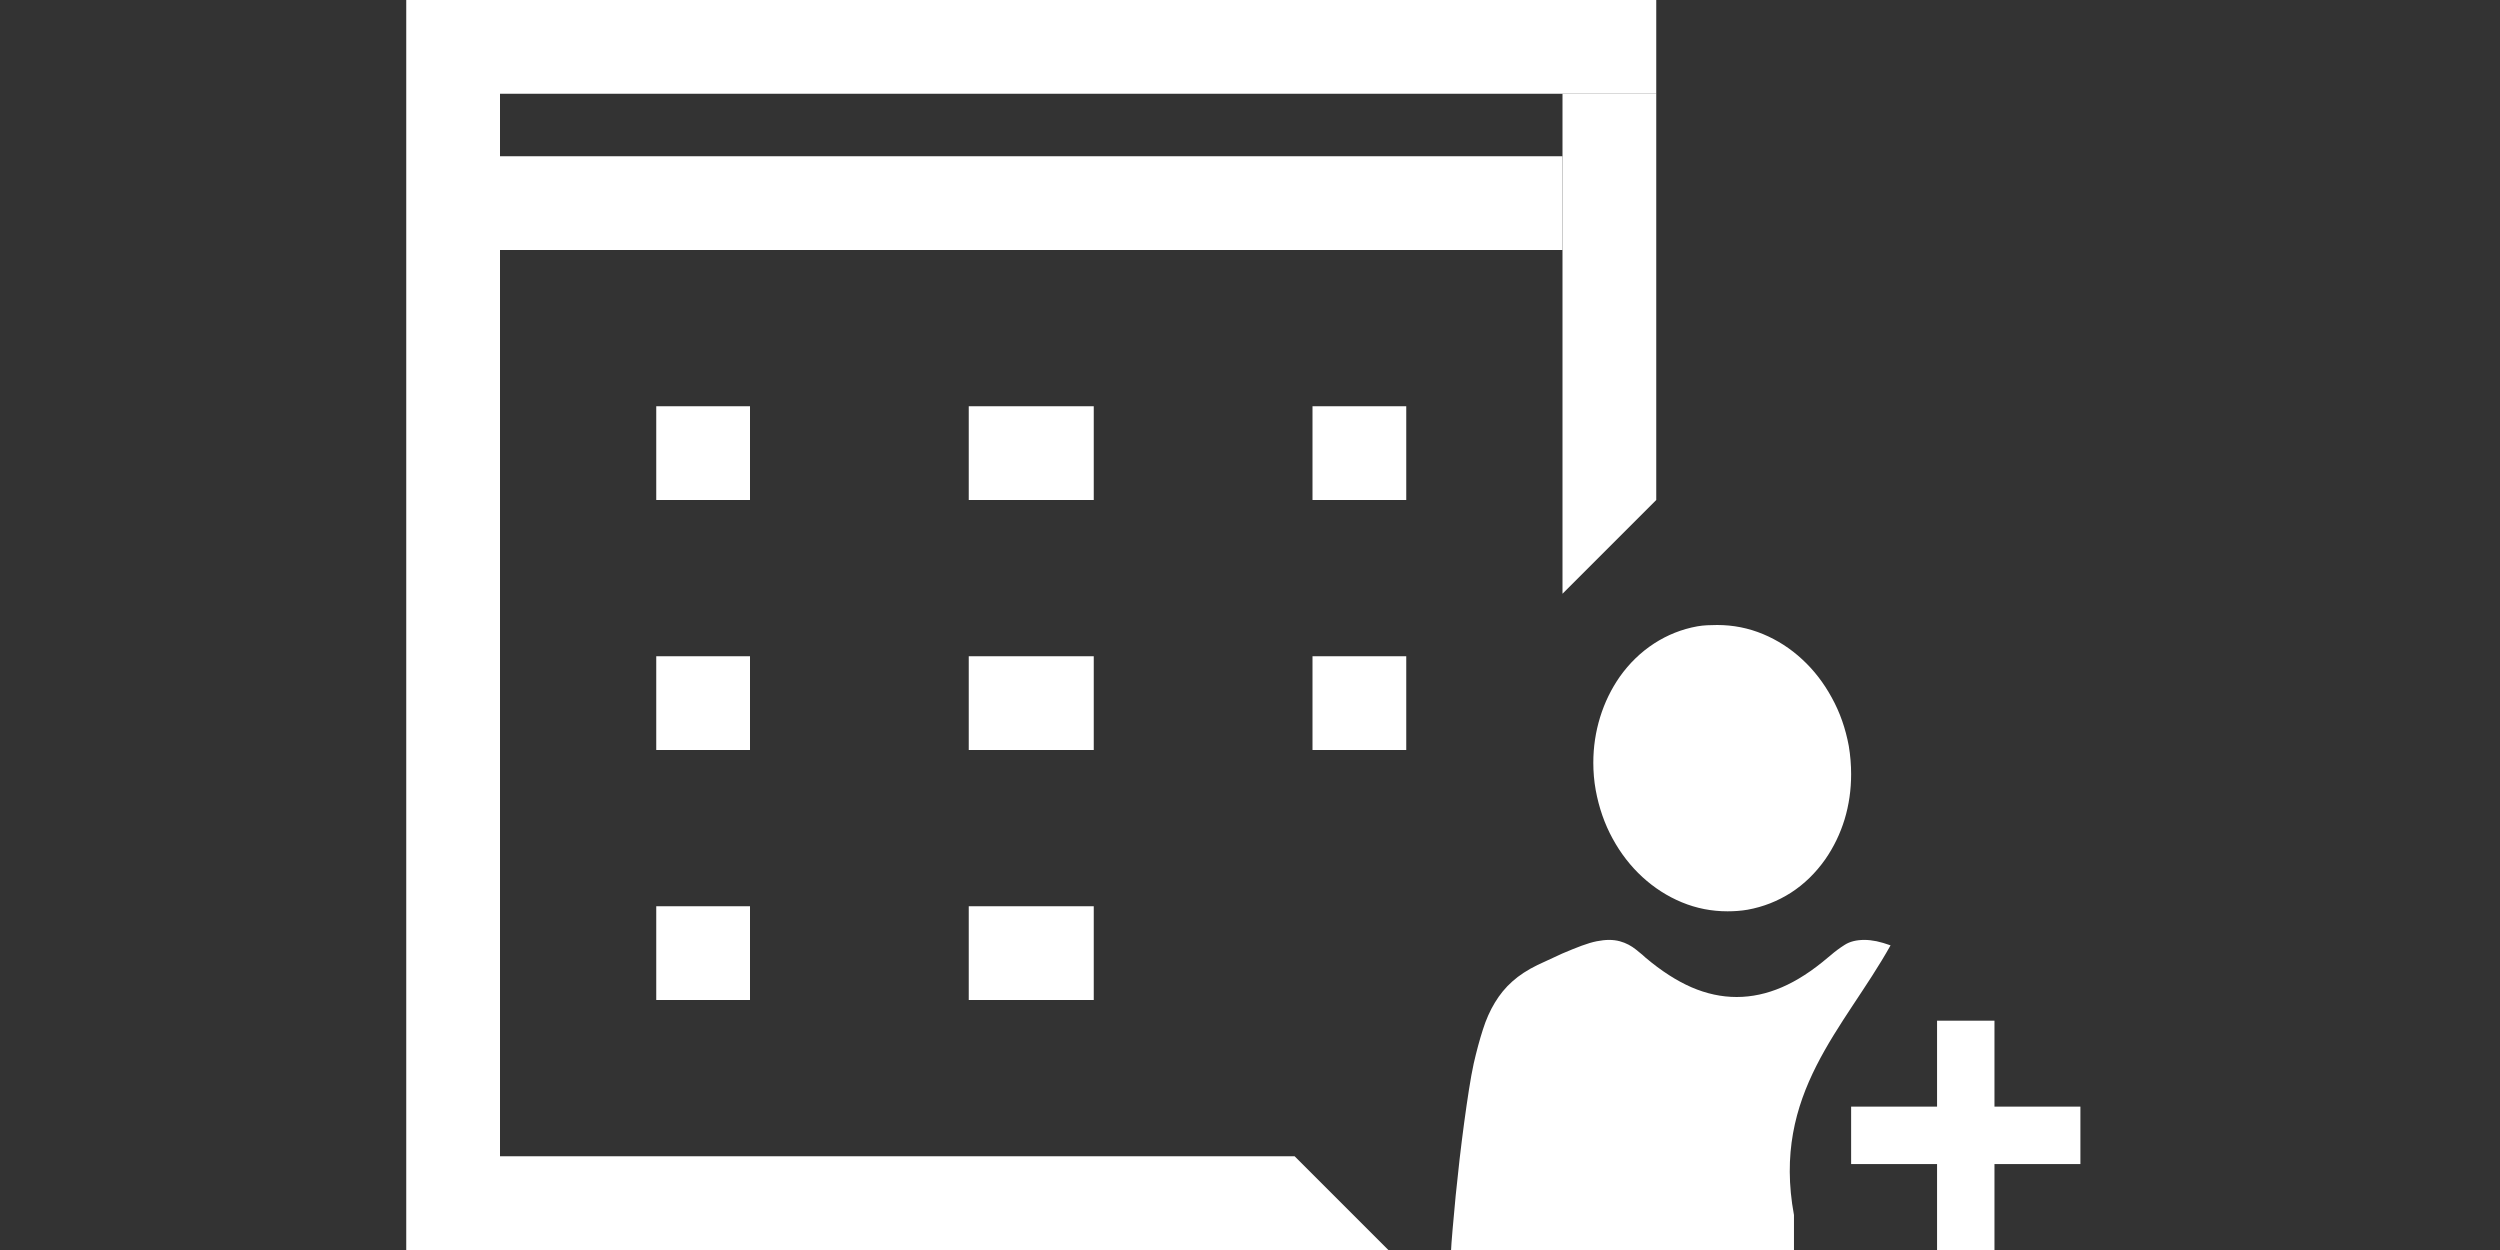<?xml version="1.0" encoding="utf-8"?>
<!-- Generator: Adobe Illustrator 16.2.0, SVG Export Plug-In . SVG Version: 6.00 Build 0)  -->
<!DOCTYPE svg PUBLIC "-//W3C//DTD SVG 1.1//EN" "http://www.w3.org/Graphics/SVG/1.1/DTD/svg11.dtd">
<svg version="1.1" id="Layer_1" xmlns:x="http://ns.adobe.com/Extensibility/1.0/" xmlns:i="http://ns.adobe.com/AdobeIllustrator/10.0/" xmlns:graph="http://ns.adobe.com/Graphs/1.0/"
	 xmlns="http://www.w3.org/2000/svg" xmlns:xlink="http://www.w3.org/1999/xlink" xmlns:a="http://ns.adobe.com/AdobeSVGViewerExtensions/3.0/"
	 x="0px" y="0px" width="80px" height="40px" viewBox="0 0 80 40" enable-background="new 0 0 80 40" xml:space="preserve">
<rect x="0" y="0" width="80" height="40" fill="#333333" stroke="none"/>
<g>
	<path fill="#FFFFFF" d="M60.498,30.251c-0.165-0.058-0.316-0.104-0.446-0.131c-0.139-0.028-0.268-0.043-0.389-0.043
		c-0.256,0-0.467,0.052-0.631,0.157c-0.166,0.105-0.314,0.215-0.445,0.33l-0.093,0.076c-0.503,0.428-0.991,0.745-1.474,0.953
		c-0.48,0.207-0.965,0.311-1.447,0.311c-0.484,0-0.965-0.104-1.445-0.311c-0.477-0.208-0.97-0.525-1.476-0.953l-0.095-0.086
		c-0.068-0.055-0.138-0.113-0.208-0.17c-0.073-0.057-0.149-0.109-0.235-0.154c-0.085-0.045-0.18-0.082-0.281-0.11
		c-0.104-0.028-0.217-0.043-0.342-0.043c-0.121,0-0.252,0.015-0.395,0.043c-0.141,0.028-0.303,0.076-0.481,0.142
		s-0.386,0.15-0.62,0.25c-0.232,0.104-0.497,0.227-0.793,0.367c-0.32,0.156-0.588,0.33-0.807,0.527
		c-0.221,0.195-0.406,0.423-0.559,0.678c-0.156,0.256-0.284,0.546-0.385,0.867c-0.104,0.322-0.201,0.683-0.292,1.08
		c-0.05,0.234-0.103,0.514-0.153,0.842s-0.104,0.68-0.153,1.055s-0.101,0.766-0.146,1.166s-0.087,0.789-0.125,1.165
		c-0.035,0.376-0.068,0.729-0.097,1.06c-0.03,0.331-0.05,0.613-0.06,0.844h10.982v-1.283C56.688,34.986,59.009,32.916,60.498,30.251
		z"/>
	<path fill="#FFFFFF" d="M55.282,29.162c-0.513,0-1-0.096-1.465-0.289s-0.883-0.463-1.26-0.808
		c-0.375-0.345-0.693-0.753-0.951-1.226c-0.26-0.473-0.439-0.99-0.543-1.554c-0.053-0.292-0.077-0.583-0.077-0.88
		c0-0.5,0.073-0.986,0.218-1.457c0.145-0.469,0.355-0.9,0.629-1.293c0.307-0.432,0.672-0.786,1.098-1.063
		c0.422-0.274,0.886-0.46,1.387-0.55c0.103-0.018,0.207-0.029,0.313-0.034C54.735,20.003,54.842,20,54.95,20
		c0.513,0,1,0.097,1.465,0.29c0.463,0.193,0.882,0.463,1.254,0.808c0.374,0.344,0.689,0.752,0.947,1.225
		c0.262,0.473,0.441,0.988,0.545,1.547c0.05,0.301,0.075,0.603,0.075,0.904c0,0.5-0.069,0.982-0.208,1.443
		c-0.141,0.462-0.348,0.889-0.619,1.281c-0.309,0.438-0.675,0.795-1.098,1.068c-0.424,0.271-0.889,0.455-1.389,0.545
		C55.718,29.146,55.503,29.162,55.282,29.162z"/>
	<polygon fill="#FFFFFF" points="66.573,37.25 63.823,37.25 63.823,40 61.986,40 61.986,37.25 59.236,37.25 59.236,35.412 
		61.986,35.412 61.986,32.662 63.823,32.662 63.823,35.412 66.573,35.412 	"/>
	<rect x="21" y="21" fill="#FFFFFF" width="3" height="3"/>
	<rect x="21" y="29" fill="#FFFFFF" width="3" height="3"/>
	<rect x="21" y="13" fill="#FFFFFF" width="3" height="3"/>
	<rect x="42" y="21" fill="#FFFFFF" width="3" height="3"/>
	<rect x="31" y="21" fill="#FFFFFF" width="4" height="3"/>
	<rect x="31" y="29" fill="#FFFFFF" width="4" height="3"/>
	<rect x="31" y="13" fill="#FFFFFF" width="4" height="3"/>
	<rect x="42" y="13" fill="#FFFFFF" width="3" height="3"/>
	<rect x="13" fill="#FFFFFF" width="3" height="40"/>
	<polygon fill="#FFFFFF" points="44.427,40 16,40 16,37 41.427,37 	"/>
	<rect x="16" fill="#FFFFFF" width="37" height="3"/>
	<polygon fill="#FFFFFF" points="53,16 50,19 50,3 53,3 	"/>
	<rect x="16" y="5" fill="#FFFFFF" width="34" height="3"/>
</g>
</svg>
